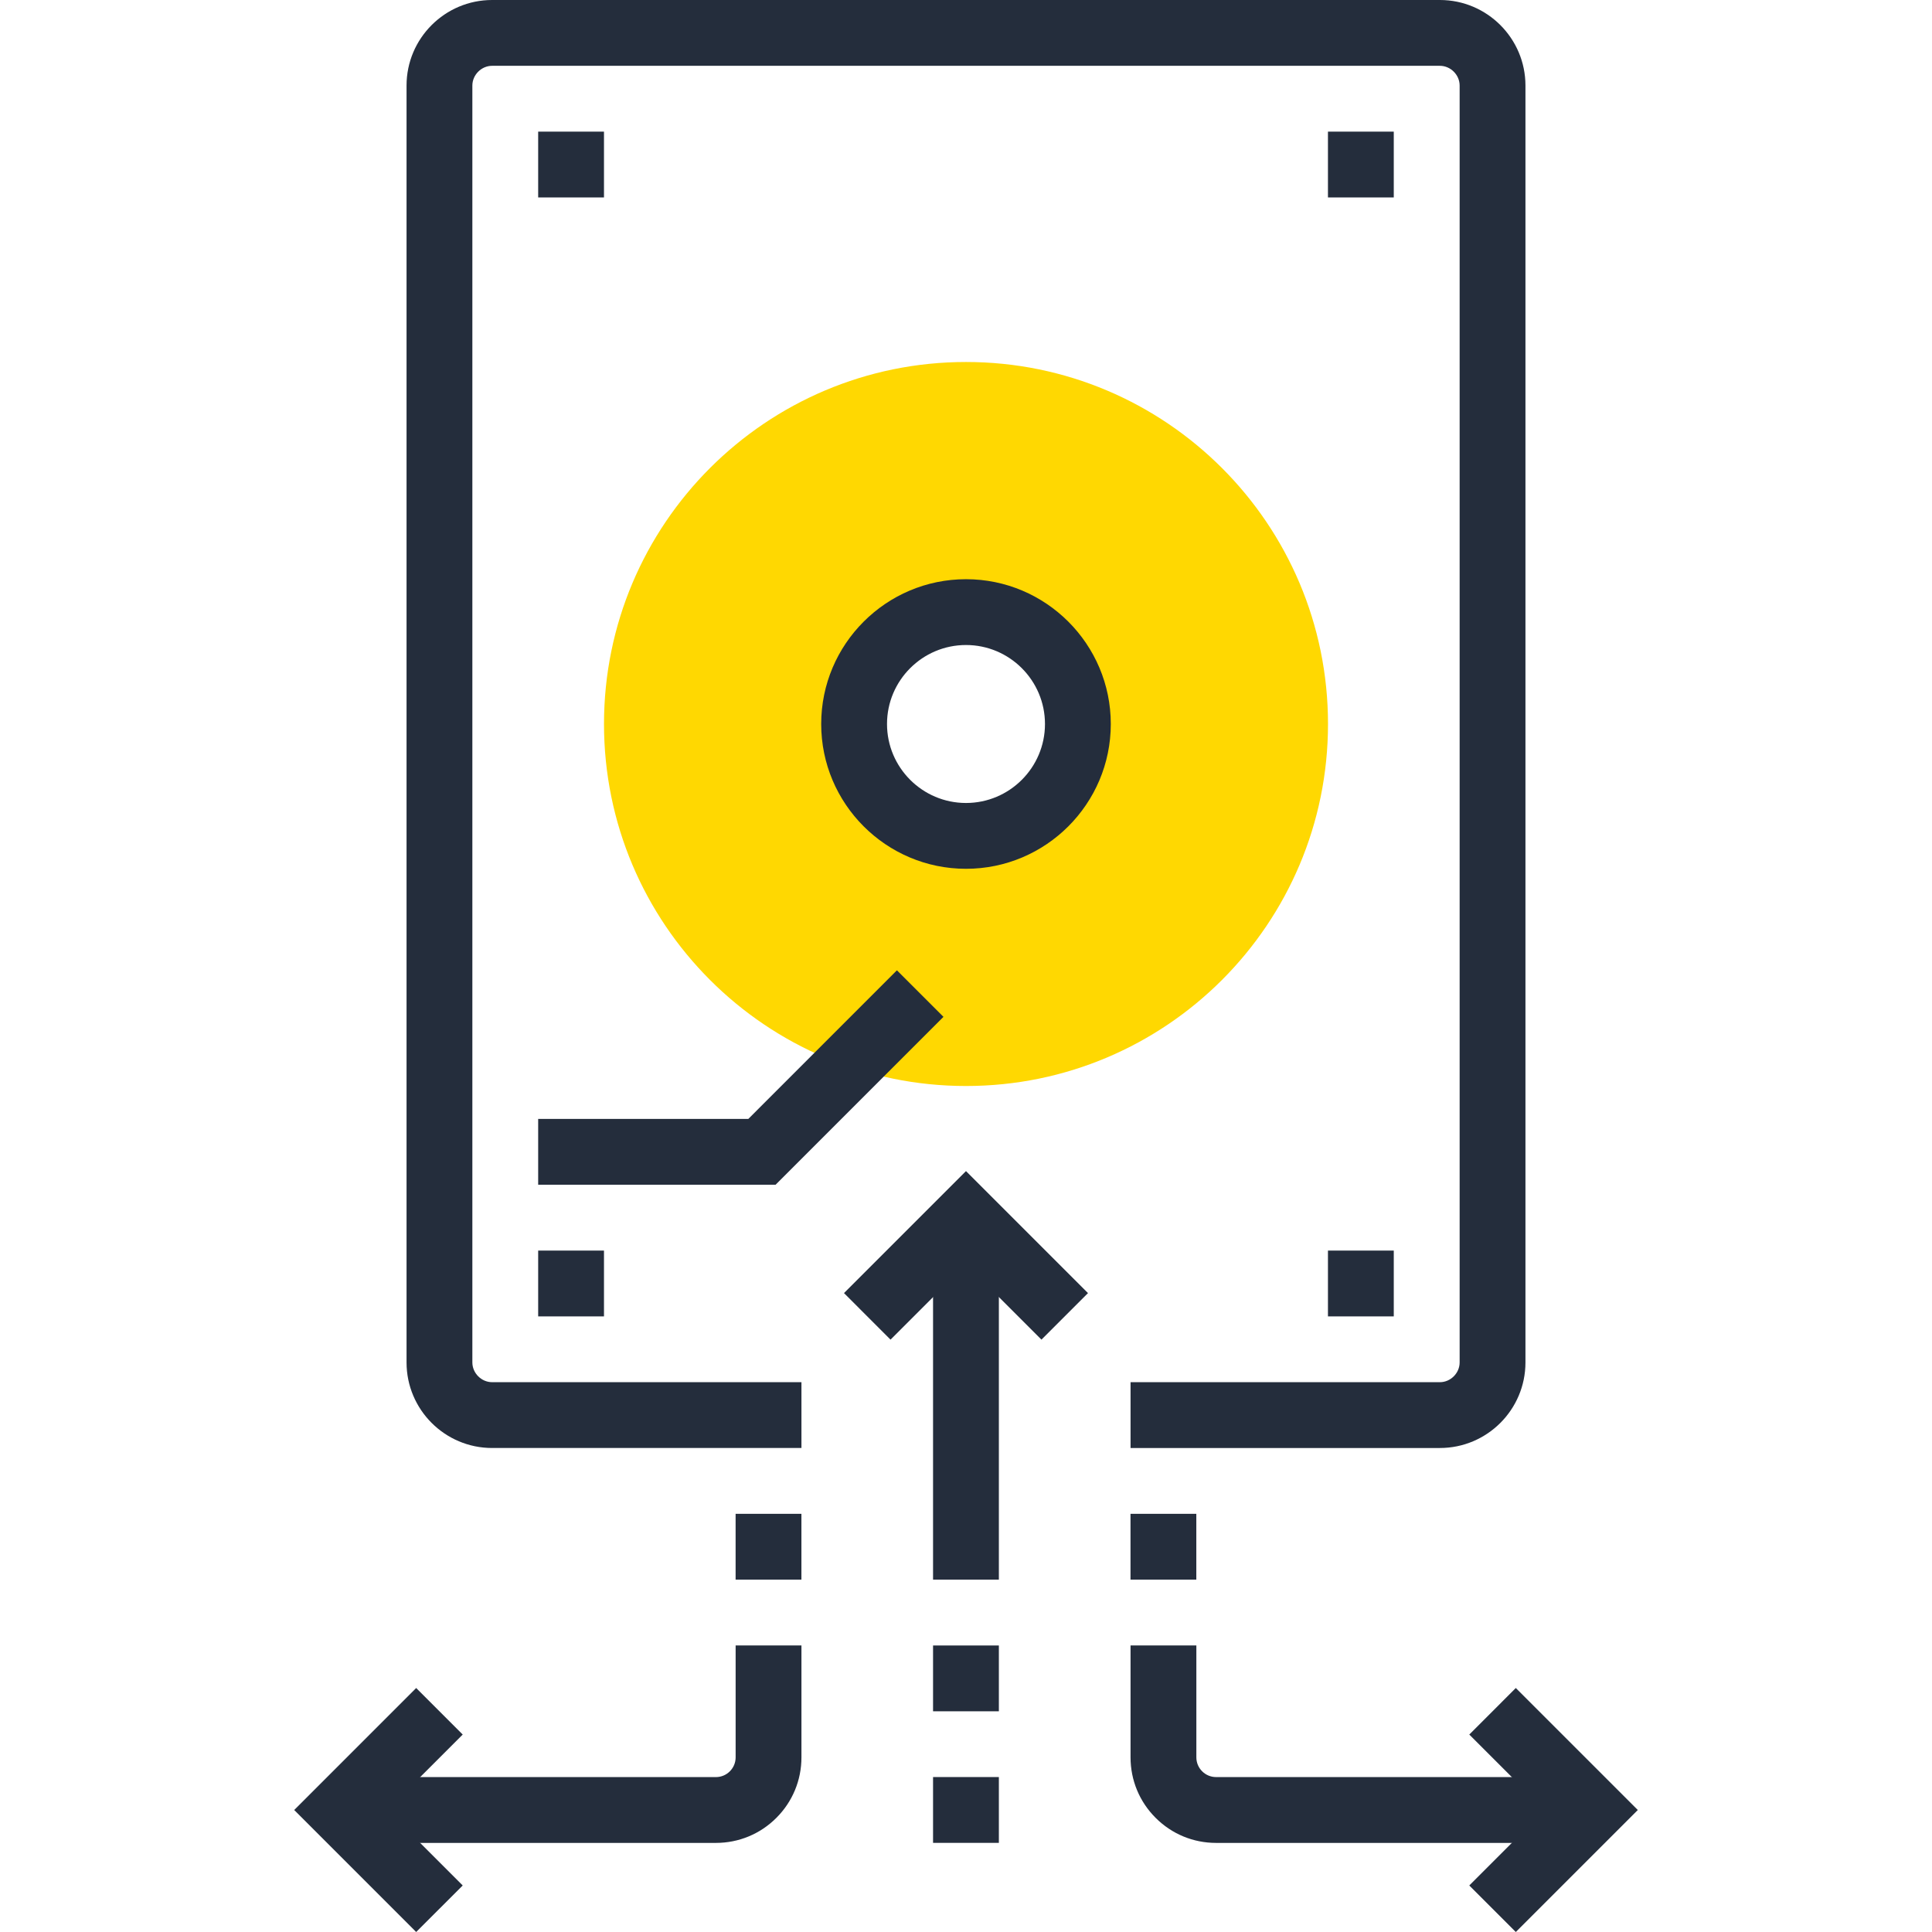 <?xml version="1.0" encoding="iso-8859-1"?>
<!-- Generator: Adobe Illustrator 19.0.0, SVG Export Plug-In . SVG Version: 6.00 Build 0)  -->
<svg version="1.1" id="Layer_1" xmlns="http://www.w3.org/2000/svg" xmlns:xlink="http://www.w3.org/1999/xlink" x="0px" y="0px"
	 viewBox="0 0 512 512" style="enable-background:new 0 0 512 512;" xml:space="preserve">
<g>
	<rect x="142.621" y="34.885" style="fill:#242D3C;" width="17.441" height="17.441"/>
	<rect x="351.922" y="34.885" style="fill:#242D3C;" width="17.441" height="17.441"/>
	<rect x="142.621" y="331.418" style="fill:#242D3C;" width="17.441" height="17.441"/>
	<rect x="351.922" y="331.418" style="fill:#242D3C;" width="17.441" height="17.441"/>
</g>
<path style="fill:#ffd801;" d="M255.999,95.933c-52.982,0-95.933,42.952-95.933,95.933s42.952,95.936,95.933,95.936
	s95.936-42.952,95.936-95.936C351.935,138.885,308.98,95.933,255.999,95.933z M255.999,221.519
	c-16.376,0-29.652-13.289-29.652-29.652c0-16.358,13.276-29.652,29.652-29.652c16.361,0,29.652,13.292,29.652,29.652
	C285.651,208.23,272.36,221.519,255.999,221.519z"/>
<g>
	<path style="fill:#242D3C;" d="M255.999,230.241c-21.158,0-38.374-17.213-38.374-38.374c0-21.158,17.216-38.372,38.374-38.372
		c21.161,0,38.372,17.213,38.372,38.372C294.371,213.028,277.16,230.241,255.999,230.241z M255.999,170.936
		c-11.543,0-20.931,9.388-20.931,20.931c0,11.543,9.388,20.931,20.931,20.931s20.931-9.388,20.931-20.931
		C276.929,180.326,267.542,170.936,255.999,170.936z"/>
	<polygon style="fill:#242D3C;" points="205.539,313.966 142.621,313.966 142.621,296.522 198.317,296.522 237.692,257.142 
		250.029,269.473 	"/>
	<path style="fill:#242D3C;" d="M381.587,383.734h-81.979v-17.441h81.979c2.831,0,5.233-2.399,5.233-5.233V22.674
		c0-2.834-2.401-5.233-5.233-5.233H130.413c-2.834,0-5.233,2.399-5.233,5.233V361.06c0,2.834,2.399,5.233,5.233,5.233h81.979v17.441
		h-81.979c-12.503,0-22.674-10.173-22.674-22.674V22.674C107.736,10.173,117.91,0,130.413,0h251.174
		c12.503,0,22.674,10.173,22.674,22.674V361.06C404.261,373.563,394.088,383.734,381.587,383.734z"/>
	<path style="fill:#242D3C;" d="M421.705,488.389h-99.423c-6.057,0-11.75-2.355-16.033-6.643c-4.285-4.283-6.643-9.974-6.643-16.033
		V436.06h17.441v29.652c0,1.398,0.545,2.714,1.533,3.699c0.988,0.986,2.301,1.533,3.699,1.533h99.423v17.444H421.705z"/>
	<polygon style="fill:#242D3C;" points="401.706,512 389.375,499.668 409.371,479.67 389.375,459.674 401.706,447.34 
		434.036,479.67 	"/>
	<rect x="299.595" y="401.178" style="fill:#242D3C;" width="17.441" height="17.441"/>
	<path style="fill:#242D3C;" d="M189.718,488.389H90.295v-17.441h99.423c1.395,0,2.711-0.545,3.699-1.533
		c0.988-0.988,1.533-2.301,1.533-3.699v-29.652h17.441v29.652c0,6.057-2.358,11.75-6.643,16.033
		C201.468,486.034,195.775,488.389,189.718,488.389z"/>
	<polygon style="fill:#242D3C;" points="110.291,512 77.964,479.67 110.291,447.34 122.625,459.674 102.627,479.67 122.625,499.668 
			"/>
	<rect x="194.943" y="401.178" style="fill:#242D3C;" width="17.441" height="17.441"/>
	<rect x="247.269" y="322.688" style="fill:#242D3C;" width="17.441" height="95.933"/>
	<polygon style="fill:#242D3C;" points="275.997,355.018 255.999,335.02 236,355.018 223.668,342.684 255.999,310.354 
		288.329,342.684 	"/>
	<rect x="247.269" y="436.07" style="fill:#242D3C;" width="17.441" height="17.441"/>
	<rect x="247.269" y="470.938" style="fill:#242D3C;" width="17.441" height="17.441"/>
</g>
<g>
</g>
<g>
</g>
<g>
</g>
<g>
</g>
<g>
</g>
<g>
</g>
<g>
</g>
<g>
</g>
<g>
</g>
<g>
</g>
<g>
</g>
<g>
</g>
<g>
</g>
<g>
</g>
<g>
</g>
</svg>
